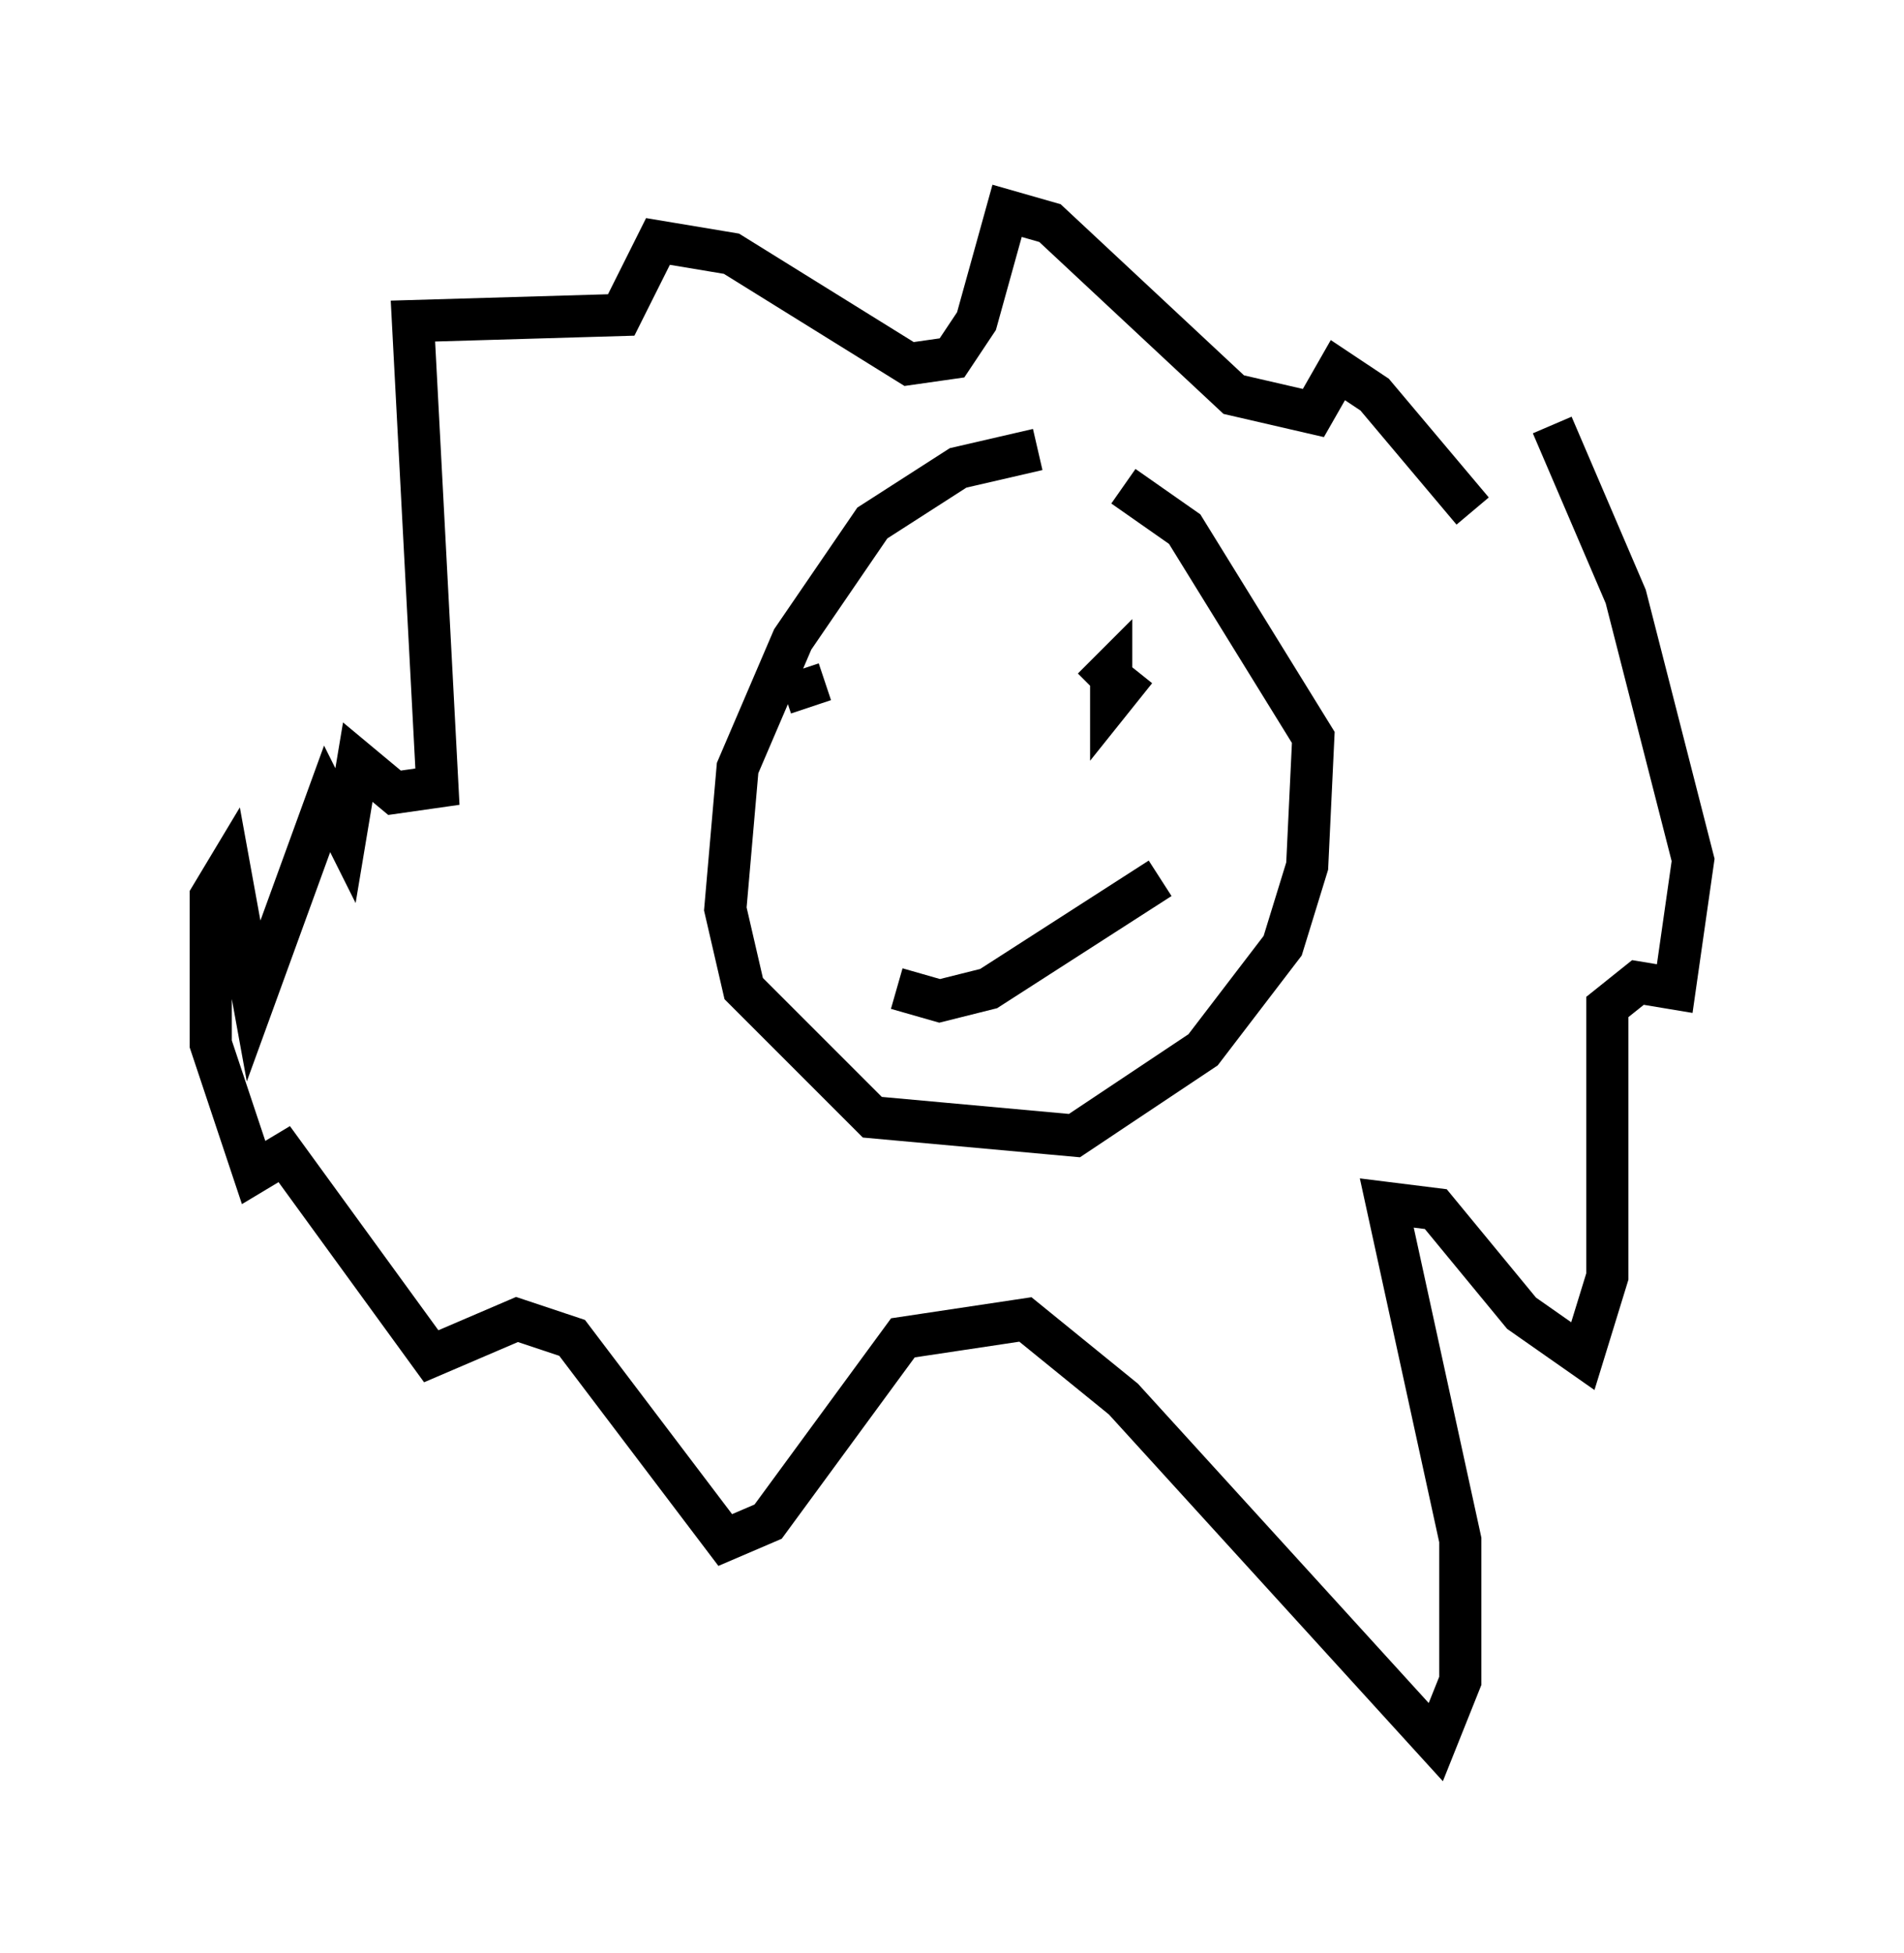 <?xml version="1.0" encoding="utf-8" ?>
<svg baseProfile="full" height="46.313" version="1.1" width="45.151" xmlns="http://www.w3.org/2000/svg" xmlns:ev="http://www.w3.org/2001/xml-events" xmlns:xlink="http://www.w3.org/1999/xlink"><defs /><rect fill="white" height="46.313" width="45.151" x="0" y="0" /><path d="M36.229, 15.313 m-1.307, -3.196 l-2.324, -2.76 -0.872, -0.581 l-0.581, 1.017 -1.888, -0.436 l-4.358, -4.067 -1.017, -0.291 l-0.726, 2.615 -0.581, 0.872 l-1.017, 0.145 -4.212, -2.615 l-1.743, -0.291 -0.872, 1.743 l-4.939, 0.145 0.581, 11.039 l-1.017, 0.145 -0.872, -0.726 l-0.291, 1.743 -0.436, -0.872 l-1.743, 4.793 -0.581, -3.196 l-0.436, 0.726 0.0, 3.486 l1.017, 3.05 0.726, -0.436 l3.486, 4.793 2.034, -0.872 l1.307, 0.436 3.631, 4.793 l1.017, -0.436 3.196, -4.358 l2.905, -0.436 2.324, 1.888 l7.408, 8.134 0.581, -1.453 l0.0, -3.341 -1.743, -7.989 l1.162, 0.145 2.034, 2.469 l1.453, 1.017 0.581, -1.888 l0.0, -6.391 0.726, -0.581 l0.872, 0.145 0.436, -3.05 l-1.598, -6.246 -1.743, -4.067 m-12.201, 0.581 l-1.888, 0.436 -2.034, 1.307 l-1.888, 2.76 -1.307, 3.05 l-0.291, 3.341 0.436, 1.888 l3.05, 3.05 4.793, 0.436 l3.05, -2.034 1.888, -2.469 l0.581, -1.888 0.145, -3.05 l-3.05, -4.939 -1.453, -1.017 m0.291, 4.358 l-0.581, 0.726 0.0, -0.726 l-0.436, 0.436 m-6.682, 0.436 l-0.291, -0.872 m2.324, 7.553 l1.017, 0.291 1.162, -0.291 l4.067, -2.615 " fill="none" stroke="black" stroke-width="1" /></svg>